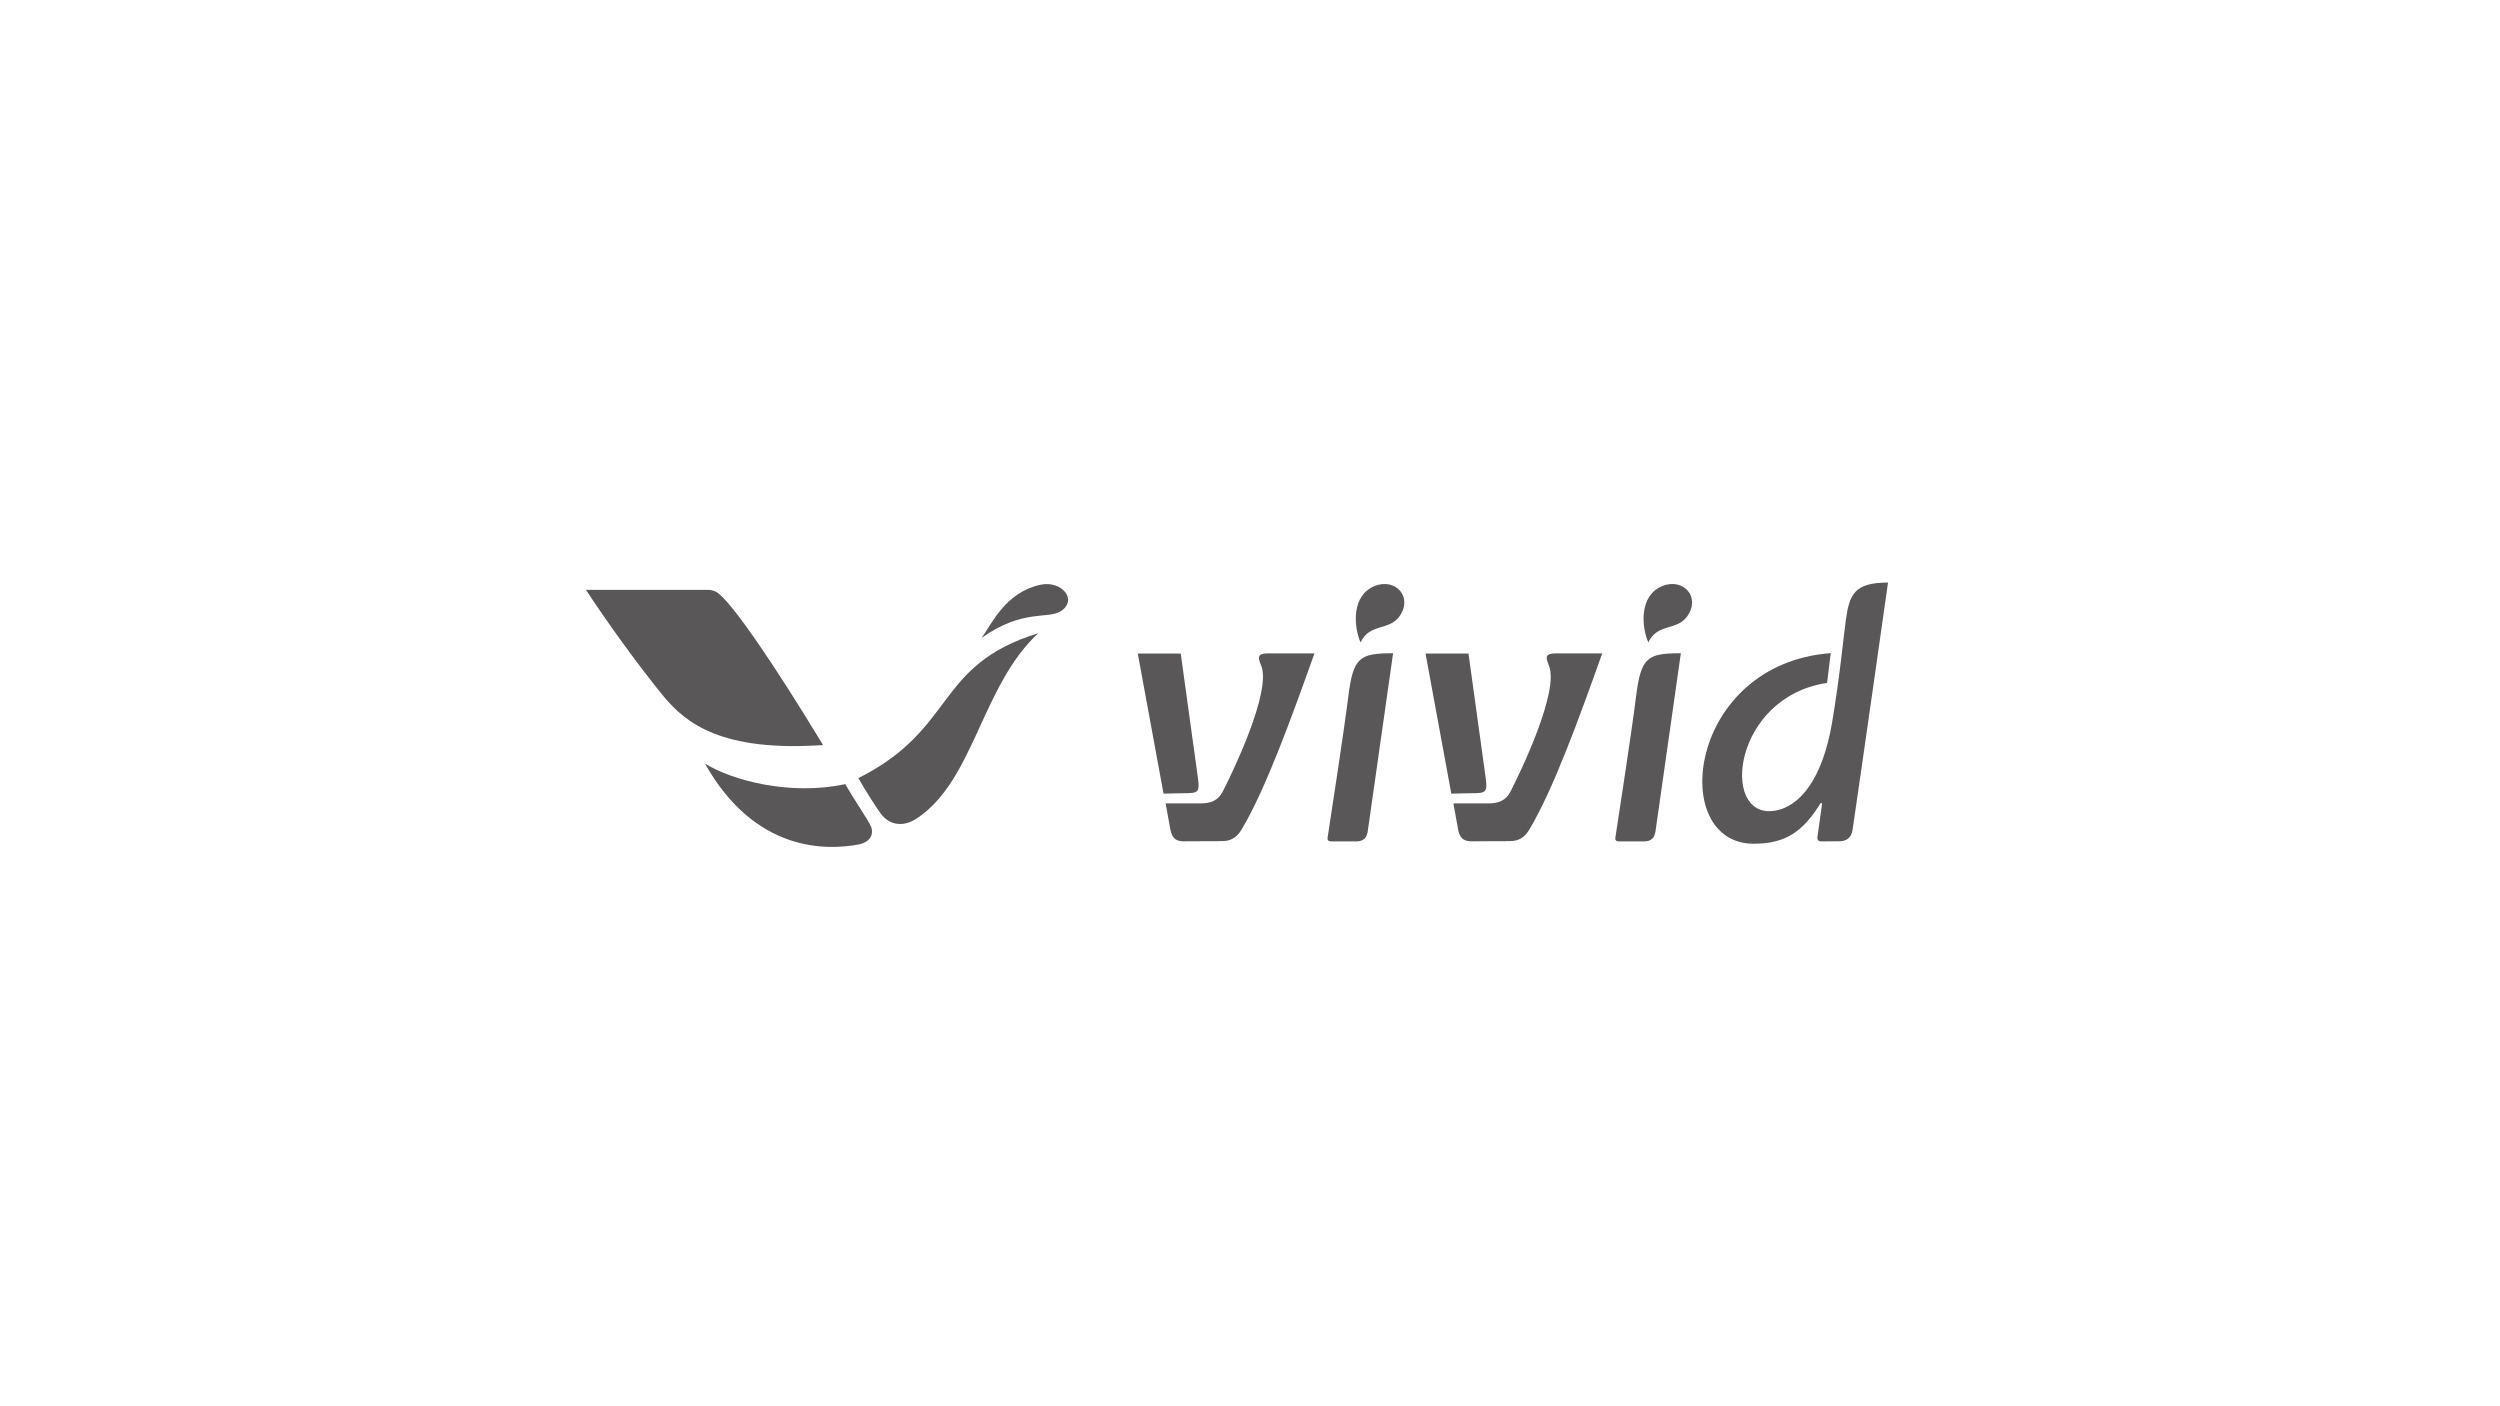 <?xml version="1.0" encoding="utf-8"?>
<!-- Generator: Adobe Illustrator 22.1.0, SVG Export Plug-In . SVG Version: 6.00 Build 0)  -->
<svg version="1.1" xmlns="http://www.w3.org/2000/svg" xmlns:xlink="http://www.w3.org/1999/xlink" x="0px" y="0px"
	 viewBox="0 0 1920 1080" style="enable-background:new 0 0 1920 1080;" xml:space="preserve">
<style type="text/css">
	.st0{display:none;fill:#FFFFFF;}
	.st1{fill:#9C4998;}
	.st2{fill:#4653A2;}
	.st3{fill:#674498;}
	.st4{fill:#584C9D;}
	.st5{fill:#595757;}
	.st6{fill:#31BDEB;}
	.st7{fill:#EC79AC;}
	.st8{fill:#F5B9D3;}
	.st9{fill:#F8B74A;}
	.st10{fill:#C3D94E;}
	.st11{fill:#FCC92C;}
	.st12{fill:#2E59A7;}
	.st13{fill:#E6A732;}
	.st14{fill:#D18F36;}
	.st15{fill:#FFFFFF;}
	.st16{fill:#040000;}
	.st17{fill:#D39111;}
	.st18{fill:#36B9EC;}
	.st19{fill:#EC7AAC;}
	.st20{fill:#E94746;}
	.st21{fill:#EA5548;}
	.st22{fill:#AACF52;}
	.st23{fill:none;stroke:#999999;stroke-miterlimit:10;}
	.st24{fill:#BFC0C0;}
	.st25{fill:#9FA0A0;}
	.st26{fill:#7D7D7D;}
</style>
<g id="レイヤー_1">
	<rect class="st0" width="1920" height="1080"/>
	<g>
		<g>
			<path class="st5" d="M920,597.3c1.4,11.1,0.6,11.9-11,11.9c-1.8,0-15.4,0.3-15.4,0.3l-19.8-107.6h33
				C909.3,520.9,918.9,588.7,920,597.3"/>
			<path class="st5" d="M1069.9,501.7c0,0-18.4,129.4-19.5,136.9c-0.8,5.2-3.5,7.6-8.9,7.6h-19.4c-1.9,0-2.8-1.1-2.5-2.9
				c3-19.7,12.6-81.8,15.9-108.4C1039.3,504.8,1044,501.7,1069.9,501.7"/>
			<path class="st5" d="M1044.9,493.4c-5.3-12.2-7.1-36,10.7-43.3c16.1-6.6,30,8.5,19,23.5C1066.6,484.5,1051.8,478.6,1044.9,493.4"
				/>
			<path class="st5" d="M1290.9,501.7c0,0-18.4,129.4-19.5,136.9c-0.8,5.2-3.5,7.6-8.9,7.6h-19.4c-1.9,0-2.8-1.1-2.5-2.9
				c3-19.7,12.6-81.8,15.9-108.4C1260.3,504.8,1265,501.7,1290.9,501.7"/>
			<path class="st5" d="M1265.9,493.4c-5.3-12.2-7.1-36,10.7-43.3c16.1-6.6,30,8.5,19,23.5C1287.6,484.5,1272.8,478.6,1265.9,493.4"
				/>
			<path class="st5" d="M907.8,646.1c-5.3-0.5-7.6-2.8-8.9-8.7l-3.7-20.4h27.2c7.5,0,13.1-2.3,16.5-8.8c8.1-15.7,37.7-77.3,29.7-97
				c-2.6-6.3-3.2-9.4,5.2-9.4h35.7c-17.3,48.6-37.6,104.8-56.1,135.5c-3.6,5.9-8,8.7-15.2,8.7c-1.4,0-26.4,0.1-27.3,0.1
				C910,646.2,908.6,646.2,907.8,646.1"/>
			<path class="st5" d="M1141,597.3c1.4,11.1,0.6,11.9-11,11.9c-1.8,0-15.4,0.3-15.4,0.3l-19.8-107.6h33
				C1130.3,520.9,1139.9,588.7,1141,597.3"/>
			<path class="st5" d="M1128.8,646.1c-5.3-0.5-7.6-2.8-8.9-8.7l-3.7-20.4h27.2c7.5,0,13.1-2.3,16.5-8.8c8.1-15.7,37.7-77.3,29.7-97
				c-2.6-6.3-3.2-9.4,5.2-9.4h35.7c-17.3,48.6-37.6,104.8-56.1,135.5c-3.6,5.9-8,8.7-15.2,8.7c-1.4,0-26.4,0.1-27.3,0.1
				C1131,646.2,1129.5,646.2,1128.8,646.1"/>
			<path class="st5" d="M1361.8,622.8c20.6-2.5,38.1-25.2,45.3-68.2c6-35.8,8.9-67.1,10.5-78.5c2.8-19.4,6.3-28.7,32.4-28.7
				c0,0-21.5,151.5-27.3,190.4c-0.8,5.2-4.4,8.3-9.9,8.3c-5.5,0-8.2,0.1-14.5,0.1c-1.8,0-2.8-1.6-2.5-3.4c1.6-11.1,3-21.4,3.6-25.8
				l-1.1-0.3c-13.5,21.9-26.9,31.3-51.4,31.3c-66.3,0-50.9-138.1,59.1-146.4l-2.8,22.9C1331,535.2,1321,627.7,1361.8,622.8"/>
		</g>
		<g>
			<path class="st5" d="M754,489.8c8.3-11.9,18.6-34.9,45-40.7c16.3-3.6,29.1,11.7,15.7,20.3C804.4,475.8,785.8,467.4,754,489.8"/>
			<path class="st5" d="M632.1,572.2c-36.2-59.8-70.5-110.7-81.8-117.5c-2.1-1.3-5.3-1.7-7.2-1.7L450,453
				c16.6,25.3,39.8,57.5,59.3,81.4C526.8,555.6,554.4,577.5,632.1,572.2"/>
			<path class="st5" d="M704,628.6c44.1-28.9,49.8-102,93.4-142.3c-79.9,24.6-62.5,73.3-138.2,111.3c5.9,10.4,14.3,23.3,17.4,27.5
				C682.3,632.8,692.7,636.1,704,628.6"/>
			<path class="st5" d="M649.2,602.2C655.7,613.8,667,630,669,635c2.5,6.5-1.7,12-9.3,13.5c-24.2,4.6-79.7,6.7-118.3-62.1
				C561.8,599.2,606.8,611.4,649.2,602.2"/>
		</g>
	</g>
</g>
<g id="レイヤー_2">
</g>
</svg>
